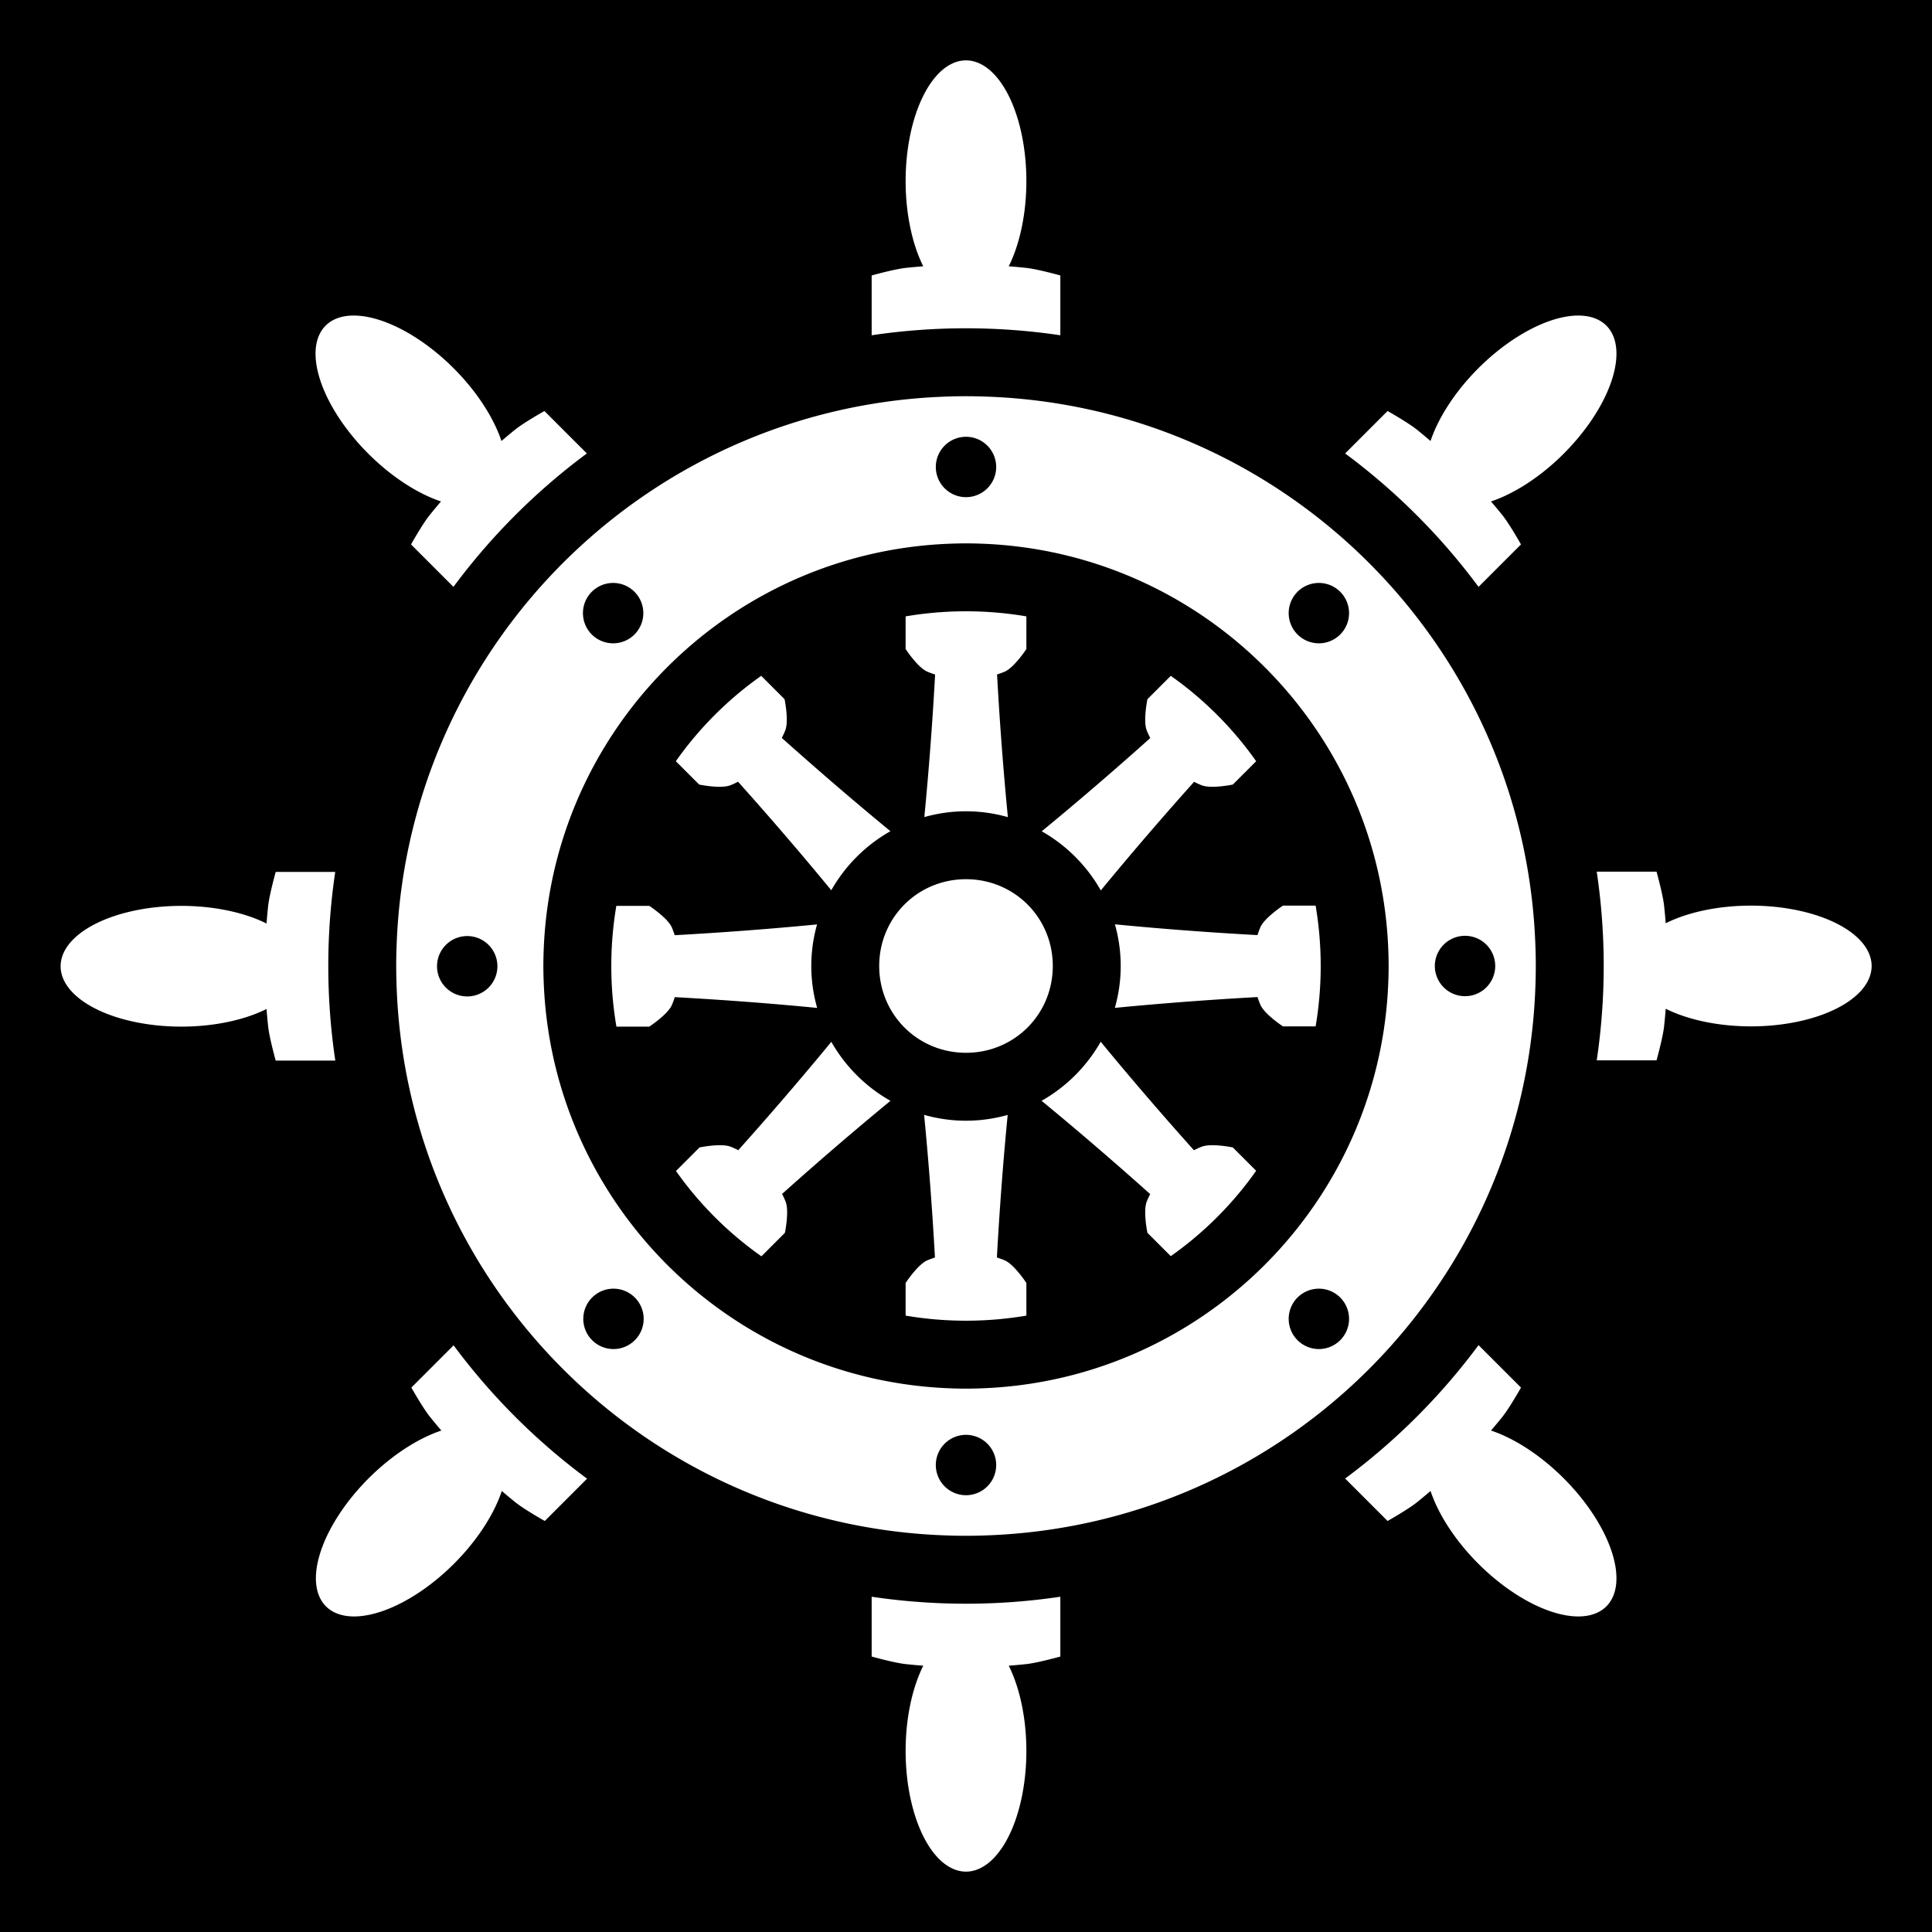 <svg xmlns="http://www.w3.org/2000/svg" viewBox="0 0 512 512"><path d="M0 0h512v512H0z"/><path fill="#fff" d="M256 16a16 32 0 0 0-16 32 16 32 0 0 0 4.67 22.57c-1.56.12-3.117.26-4.67.43-3.055.335-9 2-9 2v15.85c8.16-1.214 16.506-1.85 25-1.85s16.84.636 25 1.85V73s-5.945-1.665-9-2c-1.554-.17-3.113-.31-4.674-.43A16 32 0 0 0 272 48a16 32 0 0 0-16-32zM93.89 83.623a32 16 45 0 0-7.595 2.672 32 16 45 0 0 11.312 33.94 32 16 45 0 0 19.262 12.658c-1.018 1.188-2.022 2.387-3 3.605-1.922 2.397-4.948 7.78-4.948 7.78l11.248 11.247c9.976-13.455 21.9-25.38 35.355-35.355l-11.248-11.248s-5.382 3.026-7.78 4.95c-1.218.977-2.417 1.983-3.606 3a32 16 45 0 0-12.654-19.265A32 16 45 0 0 93.89 83.623zm323.622.018a16 32 45 0 0-25.748 13.967 16 32 45 0 0-12.657 19.262c-1.188-1.018-2.387-2.022-3.605-3-2.397-1.922-7.78-4.948-7.78-4.948l-11.247 11.248c13.455 9.976 25.38 21.9 35.355 35.355l11.248-11.248s-3.026-5.382-4.95-7.78c-.977-1.218-1.983-2.417-3-3.606a16 32 45 0 0 19.265-12.654 16 32 45 0 0 11.312-33.94 16 32 45 0 0-8.193-2.655zM256 105c-1.12 0-2.238.014-3.352.04-1.057.024-2.11.064-3.162.108-36.83 1.558-70.215 16.253-95.59 39.538-.01.007-.018.015-.027.023-3.193 2.93-6.257 5.995-9.186 9.188-23.297 25.392-37.997 58.8-39.54 95.657v.076c-.044 1.023-.08 2.046-.103 3.073-.025 1.096-.04 2.194-.04 3.297 0 1.107.015 2.21.04 3.31.024 1.094.064 2.184.11 3.272 1.574 36.828 16.285 70.205 39.58 95.572.03.03.058.06.086.092 2.913 3.166 5.958 6.208 9.13 9.115 25.37 23.26 58.735 37.937 95.542 39.494l.2.005c.985.04 1.972.077 2.962.1 1.114.025 2.23.04 3.35.04s2.238-.014 3.352-.04c1.057-.024 2.11-.064 3.162-.108 36.83-1.558 70.215-16.253 95.59-39.538.01-.007.018-.015.027-.023 3.193-2.93 6.257-5.995 9.186-9.188 23.283-25.377 37.98-58.76 39.538-95.59l.005-.2c.04-.985.077-1.972.1-2.962.025-1.114.04-2.23.04-3.35s-.014-2.238-.04-3.352c-.024-1.057-.064-2.11-.108-3.162-1.558-36.83-16.253-70.215-39.538-95.59-.007-.01-.015-.018-.023-.027-2.93-3.193-5.995-6.257-9.188-9.186-25.377-23.283-58.76-37.98-95.59-39.538l-.2-.005c-.985-.04-1.972-.078-2.962-.1-1.114-.025-2.23-.04-3.35-.04zm0 10.752a8 8 0 0 1 8 8 8 8 0 0 1-8 8 8 8 0 0 1-8-8 8 8 0 0 1 8-8zM256 144c1.128 0 2.25.02 3.37.055.09.002.18.01.27.01 1.08.038 2.156.087 3.23.152 25.756 1.56 49.166 11.83 67.325 27.908 3.426 3.033 6.664 6.27 9.696 9.697 16.073 18.162 26.34 41.574 27.895 67.332.066 1.084.114 2.17.15 3.262l.008.205c.036 1.123.057 2.25.057 3.38 0 1.128-.02 2.25-.055 3.37-.002.09-.01.18-.01.27-.038 1.08-.087 2.156-.152 3.23-1.56 25.756-11.83 49.166-27.908 67.325-3.033 3.426-6.27 6.664-9.697 9.696-18.162 16.073-41.574 26.34-67.332 27.895-1.084.066-2.17.114-3.262.15l-.205.008c-1.123.036-2.25.057-3.38.057-1.128 0-2.25-.02-3.37-.055-.09-.002-.18-.01-.27-.01-1.08-.038-2.156-.087-3.23-.152-25.734-1.56-49.126-11.813-67.278-27.865l-.028-.023c-3.416-3.024-6.644-6.252-9.67-9.666-16.085-18.155-26.365-41.563-27.935-67.32v-.004c-.065-1.05-.113-2.103-.15-3.16l-.015-.392c-.035-1.114-.055-2.232-.055-3.354 0-1.107.02-2.21.053-3.31l.015-.387c.035-1.018.08-2.034.14-3.045l.003-.06c1.547-25.783 11.824-49.218 27.915-67.393 3.033-3.426 6.27-6.664 9.697-9.696 18.162-16.073 41.574-26.34 67.332-27.895 1.084-.066 2.17-.114 3.262-.15l.205-.008c1.123-.036 2.25-.057 3.38-.057zm-93.396 10.486a8 8 0 0 1 5.54 2.344 8 8 0 0 1 0 11.313 8 8 0 0 1-11.314 0 8 8 0 0 1 0-11.313 8 8 0 0 1 5.774-2.344zm187.027 0a8 8 0 0 1 5.54 2.344 8 8 0 0 1 0 11.313 8 8 0 0 1-11.313 0 8 8 0 0 1 0-11.313 8 8 0 0 1 5.774-2.344zM256 162c-5.46 0-10.803.465-16 1.346V172s3.21 4.913 5.76 6c.666.284 1.355.532 2.054.756-.686 12.47-1.63 25.145-2.86 37.78 3.52-.994 7.22-1.536 11.046-1.536 3.843 0 7.563.548 11.098 1.55-1.233-12.675-2.18-25.358-2.87-37.808.684-.22 1.36-.463 2.012-.742 2.55-1.087 5.76-6 5.76-6v-8.654c-5.197-.88-10.54-1.346-16-1.346zm-54.268 17.105c-8.78 6.19-16.438 13.847-22.627 22.627l6.184 6.184s5.743 1.205 8.315.17c.673-.27 1.334-.582 1.987-.918 8.338 9.31 16.643 18.947 24.71 28.76 3.7-6.53 9.135-11.96 15.67-15.65-9.842-8.098-19.484-16.405-28.785-24.725.33-.64.634-1.288.9-1.948 1.034-2.572-.17-8.316-.17-8.316l-6.185-6.185zm108.536 0l-6.184 6.184s-1.205 5.743-.17 8.315c.27.673.582 1.334.918 1.987-9.31 8.338-18.95 16.642-28.762 24.71 6.532 3.7 11.96 9.135 15.653 15.67 8.097-9.842 16.404-19.484 24.724-28.785.64.33 1.288.634 1.948.9 2.572 1.034 8.316-.17 8.316-.17l6.185-6.185c-6.19-8.78-13.847-16.438-22.627-22.627zM423.15 231c1.214 8.16 1.85 16.506 1.85 25s-.636 16.84-1.85 25H439s1.665-5.945 2-9c.17-1.554.31-3.113.43-4.674A32 16 0 0 0 464 272a32 16 0 0 0 32-16 32 16 0 0 0-32-16 32 16 0 0 0-22.57 4.67c-.12-1.56-.26-3.117-.43-4.67-.335-3.055-2-9-2-9h-15.85zm-350.084.066s-1.664 5.946-2 9c-.17 1.554-.31 3.113-.43 4.674a32 16 0 0 0-22.57-4.674 32 16 0 0 0-32 16 32 16 0 0 0 32 16 32 16 0 0 0 22.57-4.67c.12 1.56.26 3.118.43 4.67.336 3.055 2 9 2 9H88.86C87.64 272.886 87 264.516 87 256c0-8.47.633-16.795 1.84-24.934H73.066zM256 233c-12.81 0-23 10.19-23 23s10.19 23 23 23 23-10.19 23-23-10.19-23-23-23zm84 7s-4.913 3.21-6 5.76c-.284.666-.532 1.355-.756 2.054-12.47-.686-25.145-1.63-37.78-2.86.994 3.52 1.536 7.22 1.536 11.046 0 3.843-.548 7.563-1.55 11.098 12.675-1.233 25.358-2.18 37.808-2.87.22.684.463 1.36.742 2.012 1.087 2.55 6 5.76 6 5.76h8.654c.88-5.197 1.346-10.54 1.346-16 0-5.46-.465-10.803-1.346-16H340zm-176.666.066C162.46 245.242 162 250.566 162 256c0 5.482.47 10.85 1.357 16.066h8.71s4.912-3.21 6-5.76c.284-.666.53-1.354.755-2.054 12.454.686 25.115 1.627 37.733 2.857C215.55 263.57 215 259.846 215 256c0-3.816.54-7.51 1.53-11.02-12.648 1.227-25.3 2.17-37.72 2.86-.222-.686-.465-1.36-.744-2.014-1.087-2.55-6-5.76-6-5.76h-8.732zM388.248 248a8 8 0 0 1 8 8 8 8 0 0 1-8 8 8 8 0 0 1-8-8 8 8 0 0 1 8-8zm-264.43.066a8 8 0 0 1 8 8 8 8 0 0 1-8 8 8 8 0 0 1-8-8 8 8 0 0 1 8-8zm167.88 28.004c-3.7 6.532-9.135 11.96-15.67 15.653 9.842 8.097 19.484 16.404 28.784 24.724-.328.64-.633 1.288-.898 1.948-1.035 2.572.17 8.316.17 8.316l6.184 6.185c8.78-6.19 16.438-13.847 22.627-22.627l-6.184-6.184s-5.743-1.205-8.315-.17c-.673.27-1.334.582-1.987.918-8.338-9.31-16.642-18.95-24.71-28.762zm-71.384.024c-8.08 9.82-16.367 19.44-24.668 28.72-.64-.33-1.29-.635-1.95-.9-2.57-1.035-8.313.17-8.313.17l-6.24 6.238c6.194 8.776 13.86 16.43 22.644 22.612l6.223-6.223s1.204-5.743.17-8.315c-.27-.673-.582-1.334-.918-1.987 9.298-8.327 18.923-16.62 28.722-24.678-6.534-3.687-11.968-9.11-15.67-15.636zm24.588 19.355c1.233 12.675 2.18 25.358 2.87 37.808-.684.22-1.36.463-2.012.742-2.55 1.087-5.76 6-5.76 6v8.654c5.197.88 10.54 1.346 16 1.346 5.46 0 10.803-.465 16-1.346V340s-3.21-4.913-5.76-6c-.666-.284-1.355-.532-2.054-.756.686-12.47 1.63-25.145 2.86-37.78-3.52.994-7.22 1.536-11.046 1.536-3.843 0-7.563-.548-11.098-1.55zm-82.207 46.064a8 8 0 0 1 5.54 2.343 8 8 0 0 1 0 11.313 8 8 0 0 1-11.313 0 8 8 0 0 1 0-11.313 8 8 0 0 1 5.773-2.343zm186.936 0a8 8 0 0 1 5.54 2.343 8 8 0 0 1 0 11.313 8 8 0 0 1-11.313 0 8 8 0 0 1 0-11.313 8 8 0 0 1 5.774-2.343zm42.2 14.96c-9.976 13.456-21.9 25.38-35.355 35.356l11.248 11.248s5.382-3.026 7.78-4.95c1.218-.977 2.417-1.983 3.606-3a32 16 45 0 0 12.654 19.265 32 16 45 0 0 33.94 11.312 32 16 45 0 0-11.31-33.94 32 16 45 0 0-19.263-12.658c1.018-1.188 2.022-2.387 3-3.605 1.922-2.397 4.948-7.78 4.948-7.78l-11.248-11.247zm-271.62.053l-11.194 11.196s3.026 5.382 4.95 7.78c.977 1.218 1.98 2.417 3 3.606A16 32 45 0 0 97.7 391.763a16 32 45 0 0-11.313 33.94 16 32 45 0 0 33.94-11.31 16 32 45 0 0 12.66-19.263c1.187 1.018 2.386 2.022 3.605 3 2.397 1.922 7.78 4.948 7.78 4.948l11.208-11.21c-13.46-9.97-25.39-21.89-35.37-35.34zM256 380.247a8 8 0 0 1 8 8 8 8 0 0 1-8 8 8 8 0 0 1-8-8 8 8 0 0 1 8-8zm-25 42.903V439s5.945 1.665 9 2c1.554.17 3.113.31 4.674.43A16 32 0 0 0 240 464a16 32 0 0 0 16 32 16 32 0 0 0 16-32 16 32 0 0 0-4.67-22.57c1.56-.12 3.117-.26 4.67-.43 3.055-.335 9-2 9-2v-15.85c-8.16 1.214-16.506 1.85-25 1.85s-16.84-.636-25-1.85z"/></svg>